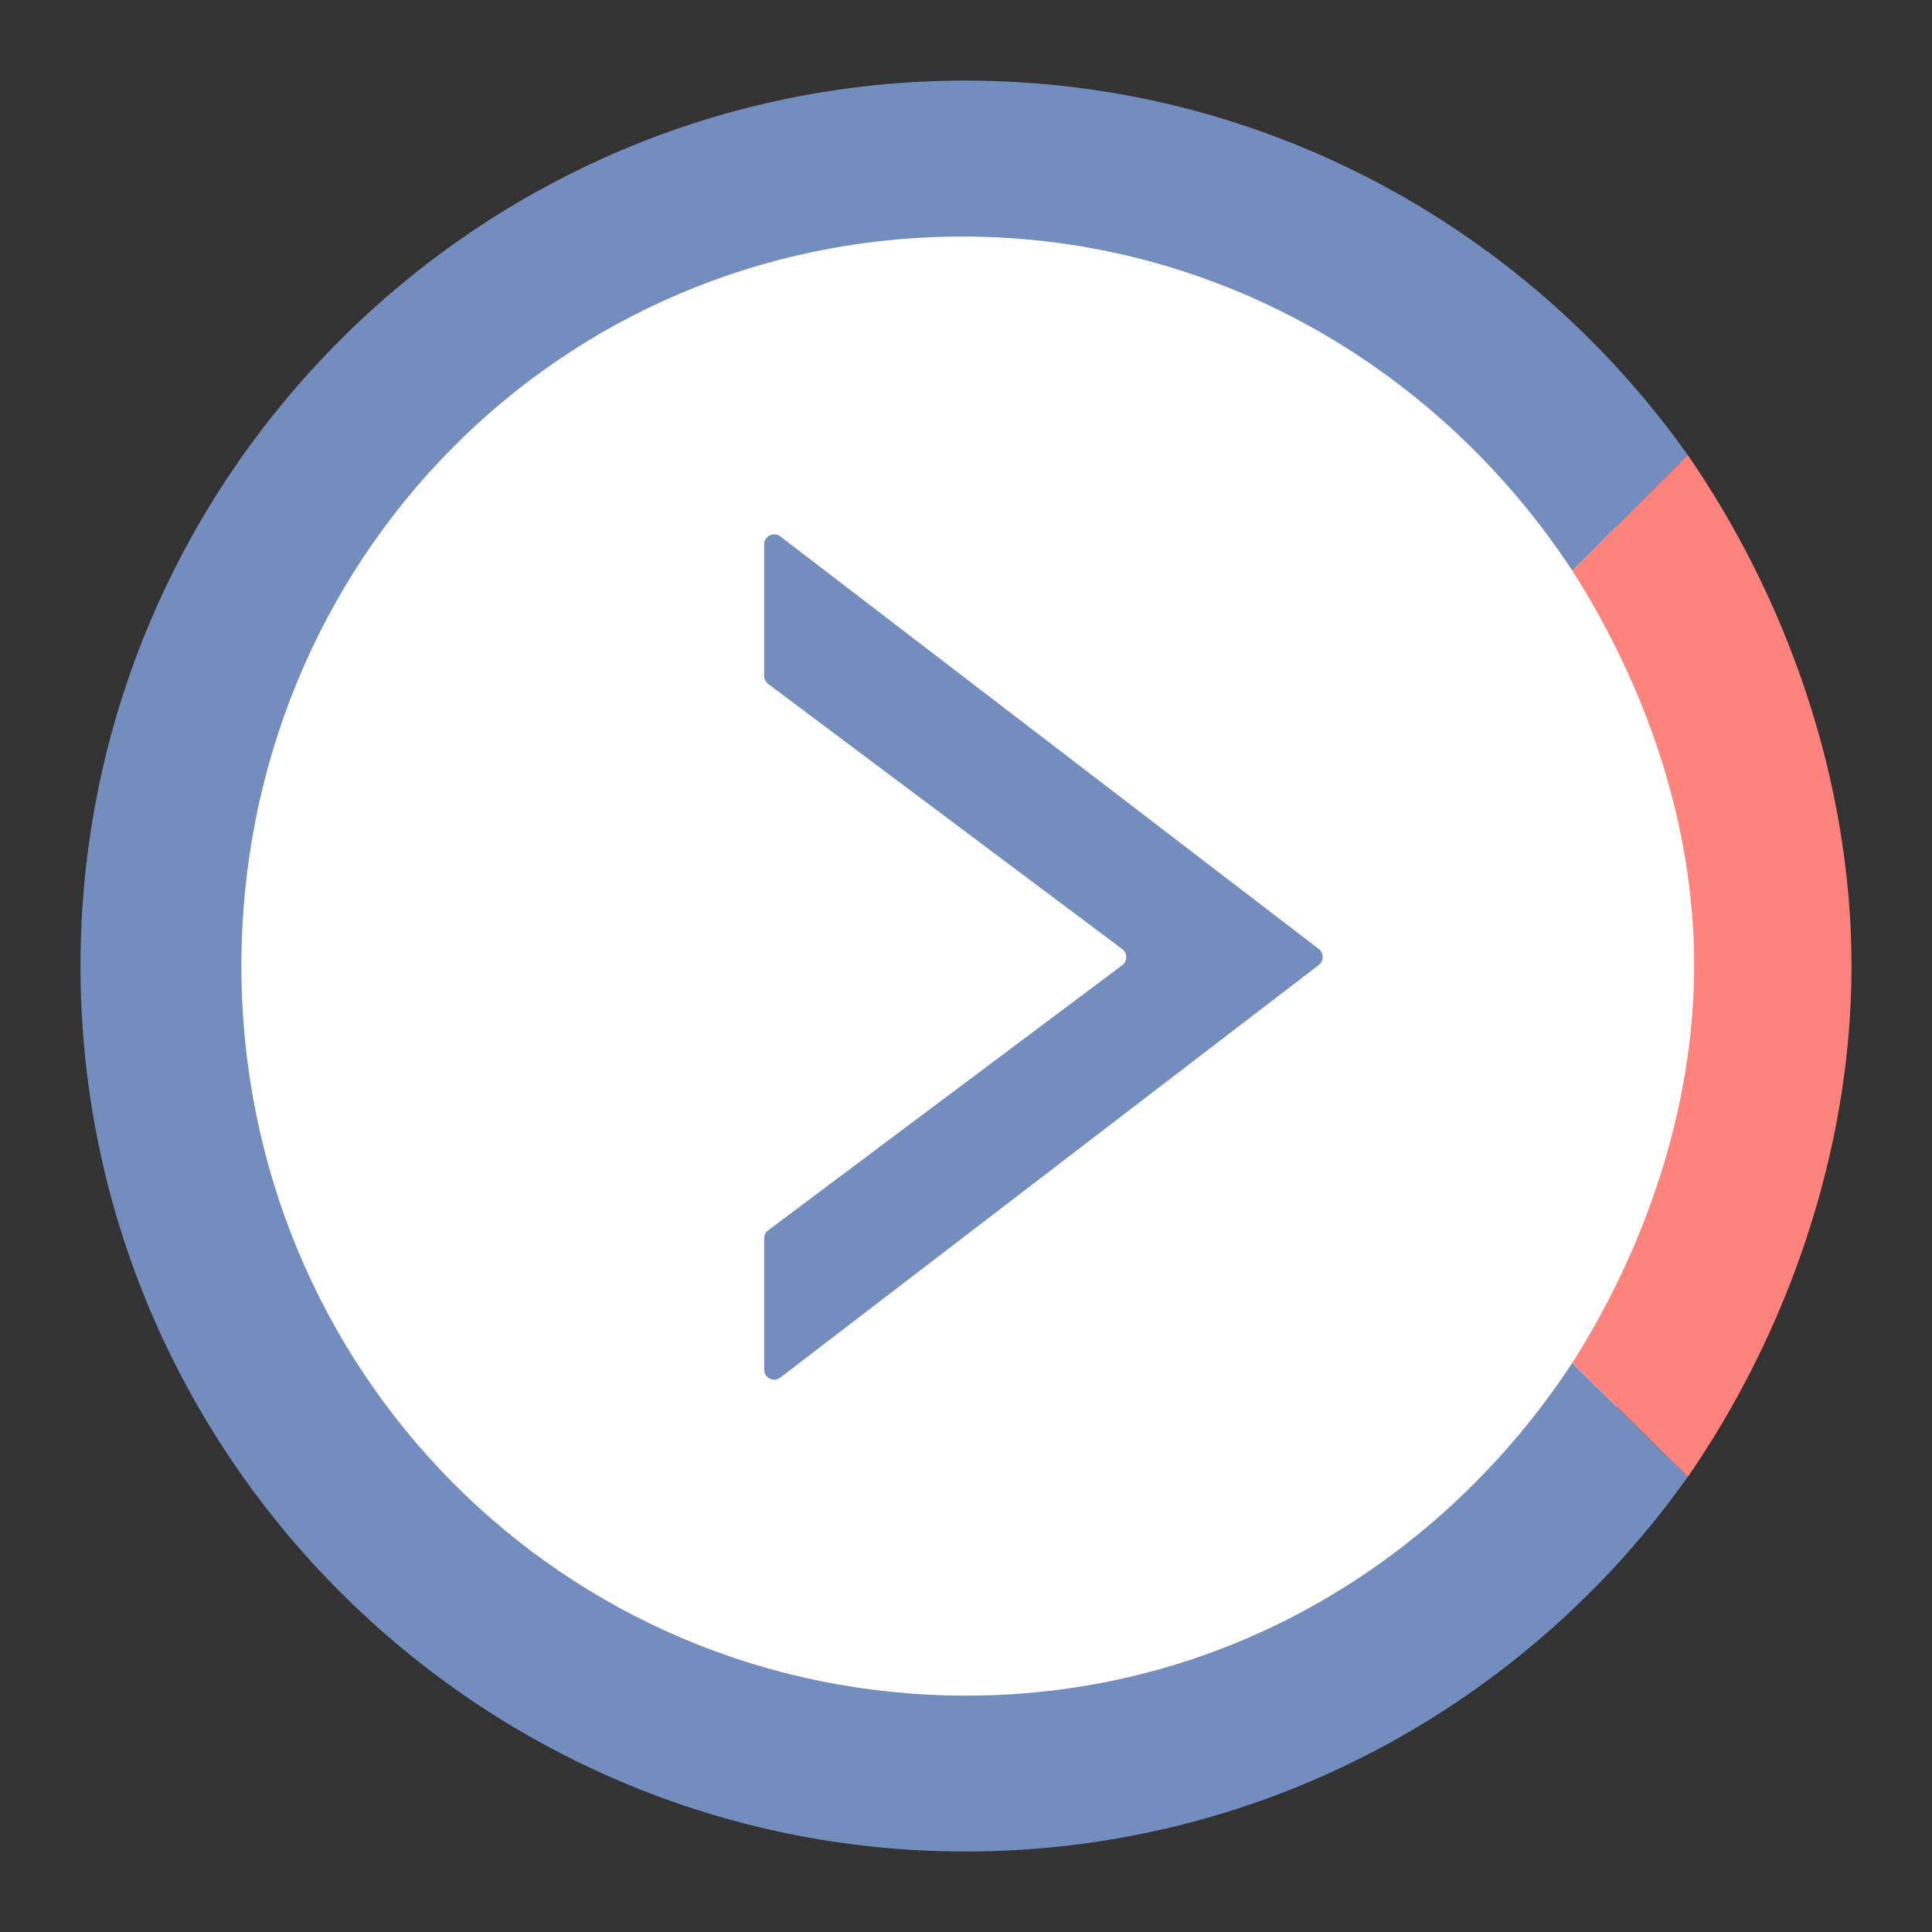 <?xml version="1.0" encoding="UTF-8"?><svg id="a" xmlns="http://www.w3.org/2000/svg" width="192" height="192" viewBox="0 0 192 192"><rect x="0" y="0" width="192" height="192" fill="#333333" stroke="none"/><g id="b"><g id="c"><circle id="d" cx="96" cy="96" r="78.11" style="fill:#fff;"/><g><path d="M156.26,135.43c-13.02,19.83-34.79,33.08-60.22,33.08-40.14,0-72.05-32.35-72.05-72.51S55.53,23.51,95.67,23.51c25.44,0,47.57,13.38,60.59,33.21l11.47-11.49c-15.95-22.5-42.17-37.22-71.77-37.22C47.46,8,8,47.48,8,96s39.46,88,87.95,88c29.61,0,55.82-14.73,71.77-37.22l-11.47-11.34Z" style="fill:#728dbe;"/><path d="M167.73,146.78c9.79-14.19,16.27-32.27,16.27-50.78s-6.48-36.59-16.27-50.78l-11.47,11.49c7.16,11.27,12.1,24.9,12.1,39.21s-4.94,28.24-12.1,39.51l11.47,11.35Z" style="fill:#ff837d;"/><path d="M75.94,54.13v13.04c0,.32,.15,.61,.4,.8l35.19,26.35c.53,.4,.53,1.2,0,1.6l-35.19,26.35c-.25,.19-.4,.49-.4,.8v13.04c0,.83,.95,1.3,1.61,.79l53.51-41c.52-.4,.52-1.19,0-1.59l-53.51-41c-.66-.5-1.61-.03-1.61,.79Z" style="fill:#728dbe;"/></g></g></g><g id="e"/></svg>